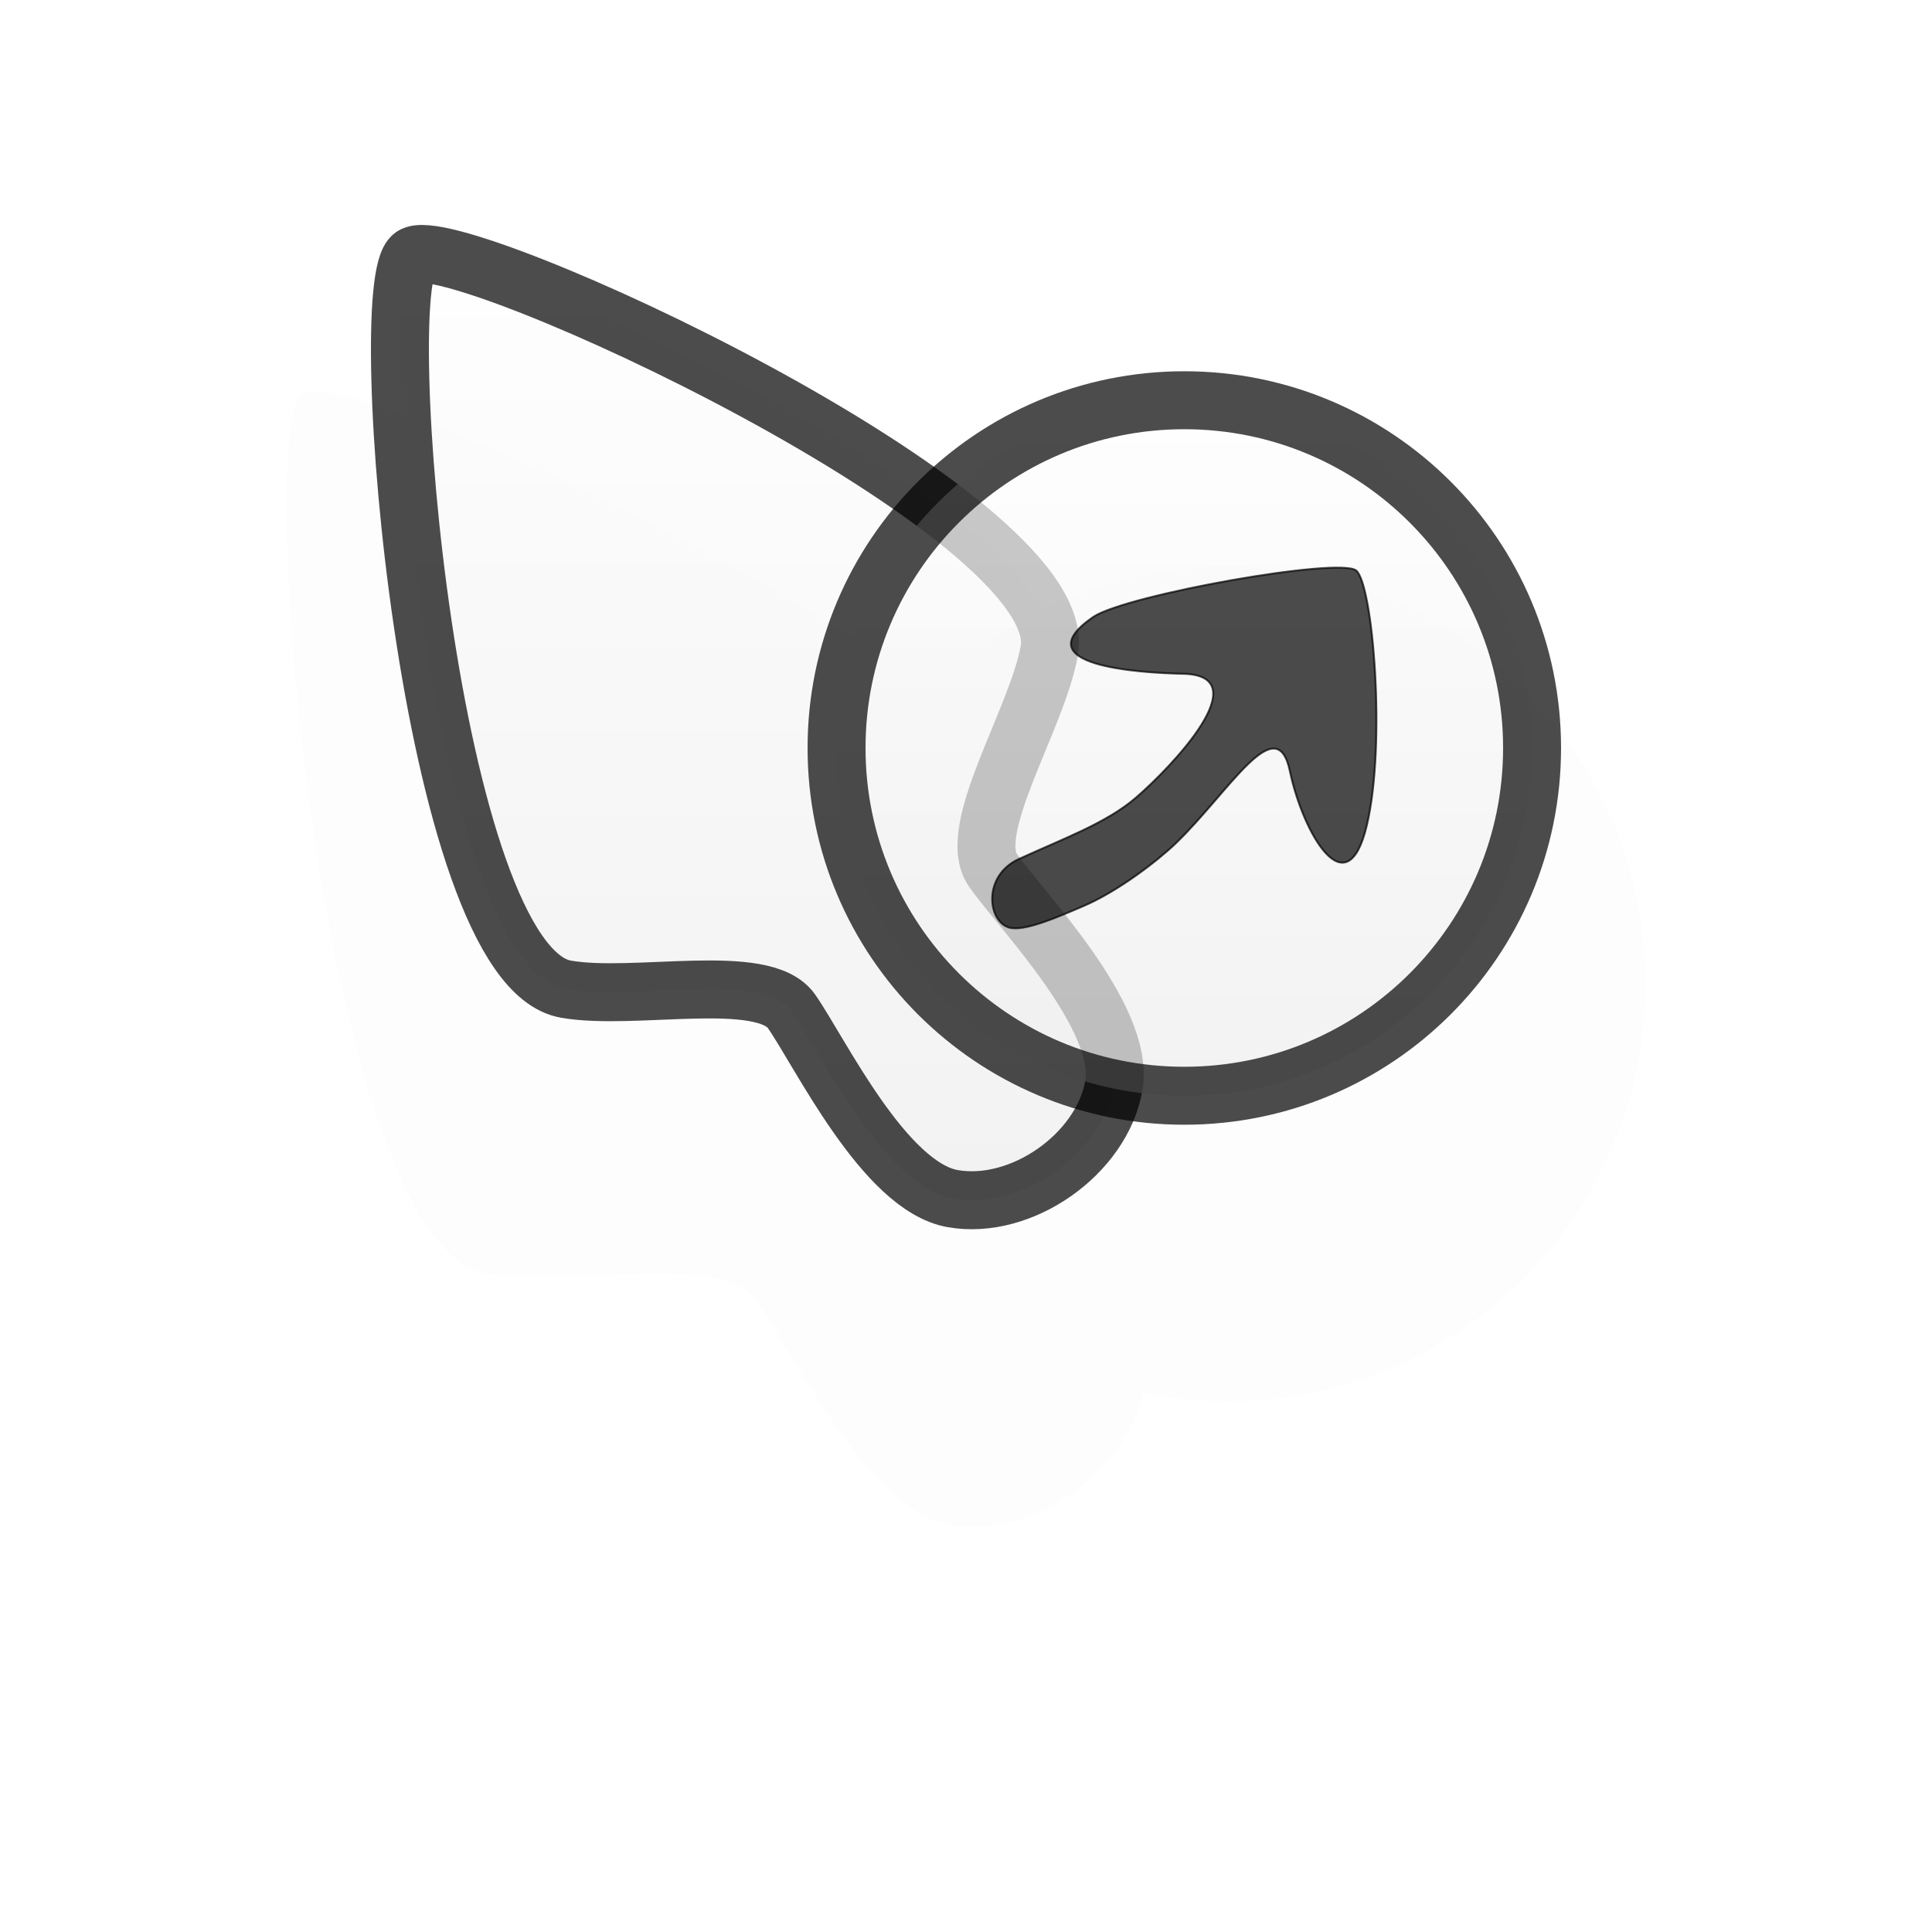 <?xml version="1.0" encoding="UTF-8" standalone="no"?>
<!-- Created with Inkscape (http://www.inkscape.org/) -->

<svg
   xmlns:dc="http://purl.org/dc/elements/1.1/"
   xmlns:cc="http://creativecommons.org/ns#"
   xmlns:rdf="http://www.w3.org/1999/02/22-rdf-syntax-ns#"
   xmlns:svg="http://www.w3.org/2000/svg"
   xmlns="http://www.w3.org/2000/svg"
   xmlns:xlink="http://www.w3.org/1999/xlink"
   xmlns:sodipodi="http://sodipodi.sourceforge.net/DTD/sodipodi-0.dtd"
   xmlns:inkscape="http://www.inkscape.org/namespaces/inkscape"
   version="1.0"
   width="500"
   height="500"
   viewBox="0 0 1000 1000"
   id="page"
   xml:space="preserve"
   inkscape:version="0.48.5 r10040"
   sodipodi:docname="alias.svg"><sodipodi:namedview
     pagecolor="#ffffff"
     bordercolor="#666666"
     borderopacity="1"
     objecttolerance="10"
     gridtolerance="10"
     guidetolerance="10"
     inkscape:pageopacity="0"
     inkscape:pageshadow="2"
     inkscape:window-width="948"
     inkscape:window-height="804"
     id="namedview30"
     showgrid="false"
     inkscape:zoom="0.924"
     inkscape:cx="250"
     inkscape:cy="250"
     inkscape:window-x="0"
     inkscape:window-y="0"
     inkscape:window-maximized="0"
     inkscape:current-layer="page" /><defs
     id="defs38"><linearGradient
       id="linearGradient1312"><stop
         id="stop1314"
         style="stop-color:#ffffff;stop-opacity:1"
         offset="0" /><stop
         id="stop1316"
         style="stop-color:#eeeeee;stop-opacity:1"
         offset="1" /></linearGradient><linearGradient
       x1="525.337"
       y1="85.617"
       x2="525.337"
       y2="465.61"
       id="linearGradient1317"
       xlink:href="#linearGradient1312"
       gradientUnits="userSpaceOnUse" /><linearGradient
       x1="525.337"
       y1="85.617"
       x2="525.337"
       y2="465.61"
       id="linearGradient5515"
       xlink:href="#linearGradient1312"
       gradientUnits="userSpaceOnUse"
       gradientTransform="translate(-102.335,111.547)" /><linearGradient
       x1="299.339"
       y1="9.894"
       x2="299.339"
       y2="519.7"
       id="linearGradient5747"
       xlink:href="#linearGradient2218"
       gradientUnits="userSpaceOnUse"
       gradientTransform="translate(-102.335,111.547)" /><linearGradient
       id="linearGradient2218"><stop
         id="stop2220"
         style="stop-color:#ffffff;stop-opacity:1"
         offset="0" /><stop
         id="stop2222"
         style="stop-color:#eeeeee;stop-opacity:1"
         offset="1" /></linearGradient><linearGradient
       x1="299.339"
       y1="9.894"
       x2="299.339"
       y2="519.7"
       id="linearGradient4102"
       xlink:href="#linearGradient2218"
       gradientUnits="userSpaceOnUse"
       gradientTransform="translate(-102.335,111.547)" /><linearGradient
       x1="525.337"
       y1="85.617"
       x2="525.337"
       y2="465.61"
       id="linearGradient5515-0"
       xlink:href="#linearGradient1312-0"
       gradientUnits="userSpaceOnUse"
       gradientTransform="translate(-102.335,111.547)" /><linearGradient
       id="linearGradient1312-0"><stop
         id="stop1314-8"
         style="stop-color:#ffffff;stop-opacity:1"
         offset="0" /><stop
         id="stop1316-9"
         style="stop-color:#eeeeee;stop-opacity:1"
         offset="1" /></linearGradient><linearGradient
       x1="299.339"
       y1="9.894"
       x2="299.339"
       y2="519.7"
       id="linearGradient4102-4"
       xlink:href="#linearGradient2218-2"
       gradientUnits="userSpaceOnUse"
       gradientTransform="translate(-102.335,111.547)" /><linearGradient
       id="linearGradient2218-2"><stop
         id="stop2220-1"
         style="stop-color:#ffffff;stop-opacity:1"
         offset="0" /><stop
         id="stop2222-3"
         style="stop-color:#eeeeee;stop-opacity:1"
         offset="1" /></linearGradient><filter
       x="-0.22"
       y="-0.264"
       width="1.441"
       height="1.527"
       color-interpolation-filters="sRGB"
       id="filter4740"><feGaussianBlur
         id="feGaussianBlur4742"
         stdDeviation="64.549" /></filter><linearGradient
       inkscape:collect="always"
       xlink:href="#linearGradient1312"
       id="linearGradient3009"
       gradientUnits="userSpaceOnUse"
       gradientTransform="translate(-102.335,111.547)"
       x1="525.337"
       y1="85.617"
       x2="525.337"
       y2="465.61" /><linearGradient
       inkscape:collect="always"
       xlink:href="#linearGradient2218"
       id="linearGradient3012"
       gradientUnits="userSpaceOnUse"
       gradientTransform="translate(-102.335,111.547)"
       x1="299.339"
       y1="9.894"
       x2="299.339"
       y2="519.7" /><filter
       inkscape:collect="always"
       id="filter3941"
       x="-0.11"
       width="1.22"
       y="-0.132"
       height="1.264"><feGaussianBlur
         inkscape:collect="always"
         stdDeviation="32.274"
         id="feGaussianBlur3943" /></filter></defs><path
     d="m 162.106,202.435 c -2.678,-0.007 -4.602,0.379 -5.775,1.2 -25.021,17.521 10.015,440.469 95.1,455.475 42.544,7.501 122.654,-11.3 140.175,13.725 17.521,25.025 57.583,108.896 100.125,116.4 41.989,7.404 91.186,-26.684 99.675,-68.475 14.271,2.968 29.023,4.576 44.175,4.575 119.298,0.006 216,-96.713 216,-216 0.011,-119.305 -96.71,-216.005 -216,-216 -60.327,-0.004 -114.862,24.701 -154.05,64.575 -101.763,-75.803 -281.629,-155.381 -319.425,-155.475 z"
     id="path1431-2"
     style="opacity:0.1;fill:#000000;fill-opacity:1;stroke:none;filter:url(#filter3941)" /><path
     inkscape:connector-curvature="0"
     style="opacity:0.7;fill:url(#linearGradient3012);fill-opacity:1;stroke:#000000;stroke-width:30;stroke-linecap:round;stroke-linejoin:round;stroke-miterlimit:3.133"
     id="path1431"
     d="m 213.591,132.446 c 20.852,-14.601 342.028,133.42 329.526,204.326 -6.252,35.454 -43.781,92.808 -29.182,113.661 14.601,20.852 68.83,76.108 62.578,111.562 -6.251,35.453 -47.955,64.654 -83.408,58.403 -35.452,-6.253 -68.83,-76.108 -83.431,-96.962 -14.601,-20.854 -81.333,-5.201 -116.786,-11.452 -70.904,-12.505 -100.148,-364.937 -79.297,-379.538 z" /><path
     inkscape:connector-curvature="0"
     style="opacity:0.7;fill:url(#linearGradient3009);fill-opacity:1;stroke:#000000;stroke-width:30;stroke-linecap:round;stroke-linejoin:round;stroke-miterlimit:3.133"
     id="path1439"
     d="m 792.997,387.165 c -0.004,99.406 -80.586,179.997 -180.001,179.992 -99.411,0.007 -179.995,-80.586 -179.994,-179.995 -0.002,-99.413 80.585,-180.004 180,-179.998 99.408,-0.004 180.004,80.58 179.995,180.001 z" /><path
     inkscape:connector-curvature="0"
     style="opacity:0.7;fill:#000000;fill-opacity:1;stroke:#000000"
     id="path1429"
     d="m 701.948,295.307 c 8.594,6.931 15.625,89.444 5.487,131.996 -10.381,43.572 -33.086,3.728 -39.772,-28.098 -6.886,-32.777 -31.394,10.64 -59.11,37.311 -9.367,9.014 -29.935,24.839 -47.696,32.425 -12.915,5.516 -30.919,13.523 -38.687,11.131 -11.051,-3.403 -13.597,-26.843 5.238,-35.462 23.705,-10.849 45.328,-18.652 60.59,-31.769 17.792,-15.291 64.024,-63.298 24.298,-64.098 -22.985,-0.463 -83.164,-4.281 -46.302,-29.492 17.384,-11.392 127.207,-30.998 135.953,-23.944 z" /></svg>